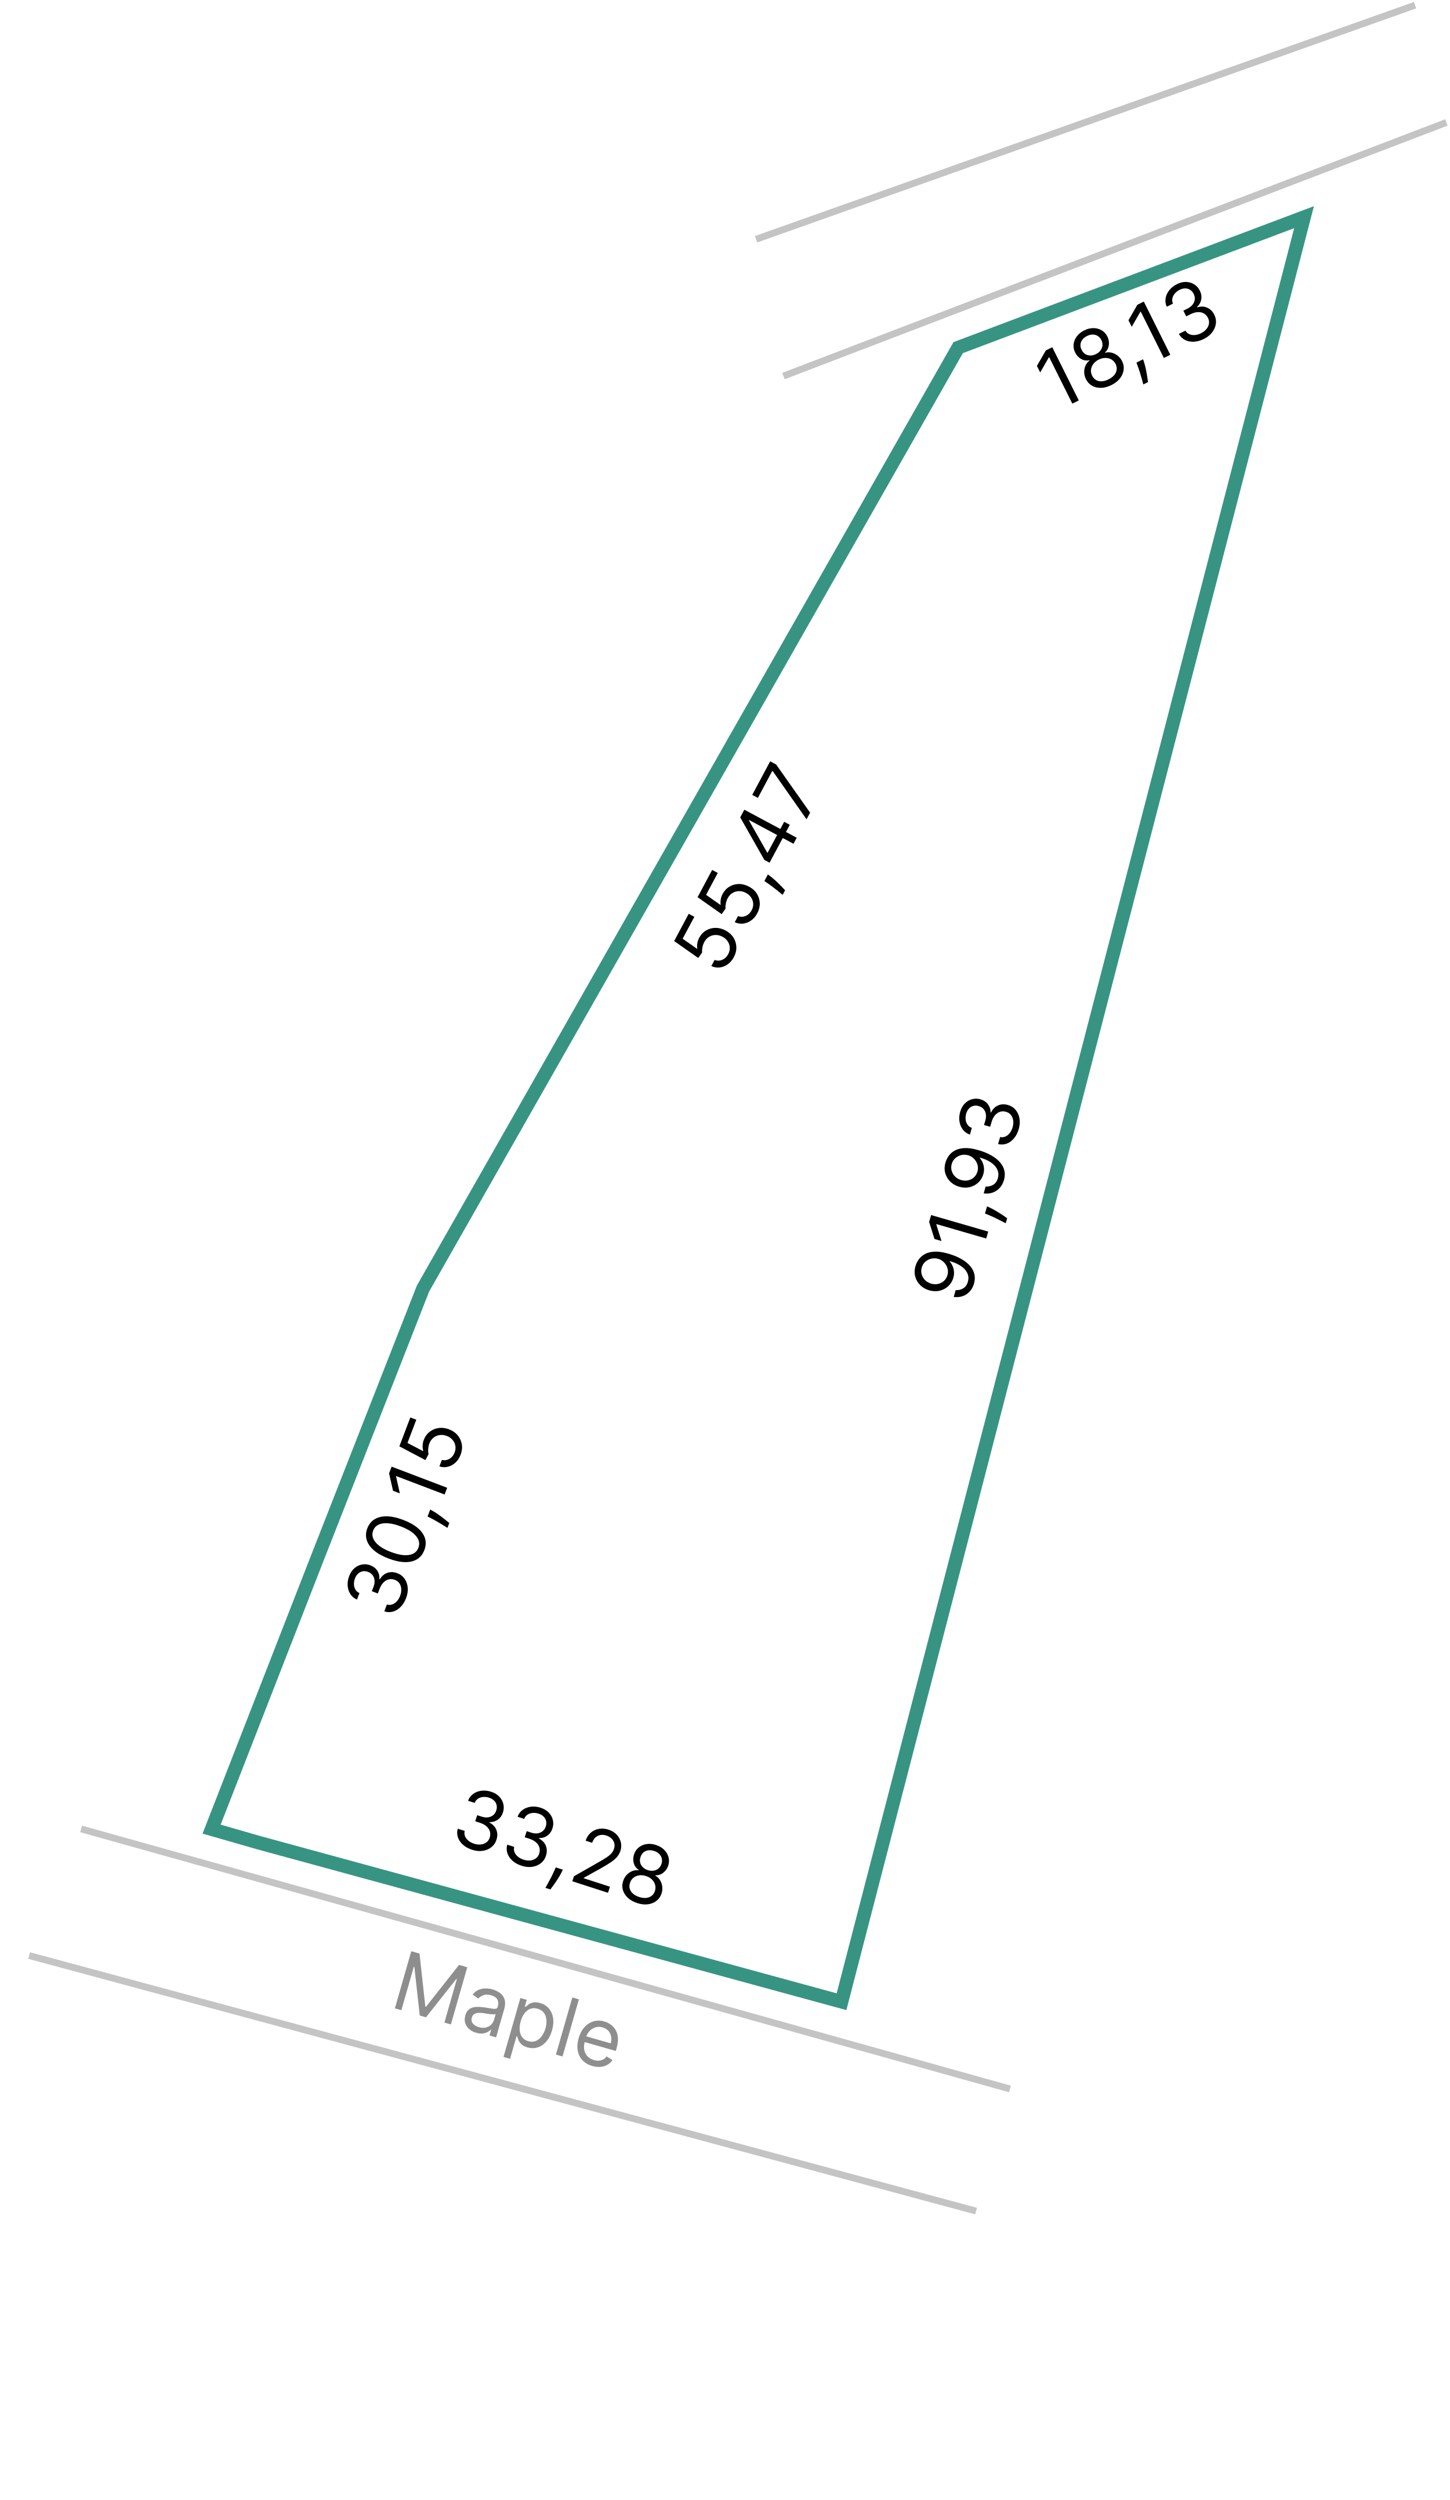 <svg width="213" height="367" viewBox="0 0 213 367" fill="none" xmlns="http://www.w3.org/2000/svg">
<path d="M62.137 189.183L140.75 51.04L191.56 31.885L157.588 162.885L140.602 228.385L123.617 293.885L38.09 270.559L31.085 268.546L46.348 229.423L62.137 189.183Z" stroke="#379482" stroke-width="2"/>
<path d="M69.354 271.579C68.819 271.407 68.371 271.161 68.012 270.842C67.655 270.523 67.406 270.161 67.266 269.755C67.129 269.346 67.12 268.921 67.238 268.479L68.26 268.808C68.196 269.083 68.213 269.344 68.312 269.591C68.413 269.835 68.577 270.052 68.805 270.242C69.033 270.432 69.307 270.579 69.626 270.682C69.983 270.797 70.319 270.837 70.635 270.801C70.951 270.766 71.223 270.663 71.452 270.492C71.68 270.321 71.841 270.089 71.935 269.797C72.034 269.492 72.045 269.198 71.969 268.917C71.893 268.633 71.731 268.377 71.482 268.151C71.232 267.924 70.897 267.743 70.475 267.606L69.81 267.392L70.098 266.5L70.763 266.714C71.093 266.821 71.401 266.855 71.688 266.816C71.978 266.778 72.228 266.674 72.439 266.503C72.652 266.333 72.805 266.102 72.9 265.81C72.99 265.528 73.007 265.264 72.95 265.015C72.893 264.767 72.769 264.548 72.58 264.359C72.393 264.17 72.147 264.026 71.841 263.928C71.555 263.835 71.267 263.801 70.979 263.824C70.694 263.846 70.441 263.93 70.217 264.075C69.995 264.219 69.833 264.426 69.73 264.697L68.757 264.383C68.913 263.953 69.168 263.614 69.519 263.367C69.872 263.116 70.276 262.963 70.733 262.907C71.192 262.853 71.661 262.903 72.14 263.057C72.654 263.223 73.061 263.469 73.361 263.796C73.663 264.12 73.858 264.483 73.946 264.884C74.034 265.286 74.015 265.683 73.889 266.075C73.738 266.543 73.486 266.902 73.134 267.152C72.784 267.404 72.379 267.525 71.919 267.517L71.898 267.582C72.394 267.838 72.732 268.193 72.911 268.648C73.09 269.1 73.095 269.589 72.925 270.116C72.779 270.568 72.525 270.934 72.163 271.214C71.805 271.492 71.382 271.666 70.894 271.736C70.406 271.805 69.892 271.753 69.354 271.579ZM76.626 273.925C76.091 273.753 75.643 273.507 75.283 273.188C74.926 272.87 74.677 272.507 74.537 272.101C74.4 271.692 74.391 271.267 74.51 270.825L75.532 271.154C75.467 271.429 75.484 271.69 75.584 271.937C75.684 272.181 75.848 272.398 76.077 272.588C76.305 272.779 76.579 272.925 76.898 273.028C77.254 273.143 77.591 273.183 77.907 273.148C78.223 273.112 78.495 273.009 78.723 272.838C78.951 272.667 79.113 272.435 79.207 272.143C79.305 271.838 79.317 271.544 79.24 271.263C79.165 270.979 79.002 270.723 78.753 270.497C78.504 270.27 78.168 270.089 77.746 269.953L77.081 269.738L77.369 268.846L78.034 269.06C78.364 269.167 78.673 269.201 78.96 269.162C79.25 269.124 79.5 269.02 79.71 268.849C79.923 268.679 80.077 268.448 80.171 268.156C80.262 267.875 80.279 267.61 80.221 267.362C80.164 267.113 80.041 266.894 79.851 266.705C79.664 266.516 79.418 266.372 79.113 266.274C78.826 266.181 78.539 266.147 78.251 266.17C77.966 266.192 77.712 266.276 77.489 266.422C77.266 266.565 77.104 266.772 77.002 267.044L76.028 266.729C76.185 266.299 76.439 265.961 76.791 265.713C77.143 265.462 77.548 265.309 78.004 265.254C78.464 265.199 78.933 265.249 79.412 265.403C79.925 265.569 80.332 265.815 80.633 266.142C80.934 266.466 81.129 266.829 81.217 267.231C81.306 267.632 81.287 268.029 81.16 268.421C81.009 268.889 80.757 269.248 80.405 269.498C80.055 269.75 79.65 269.871 79.19 269.863L79.169 269.928C79.666 270.184 80.004 270.539 80.182 270.994C80.362 271.446 80.367 271.935 80.197 272.463C80.051 272.914 79.797 273.28 79.435 273.56C79.076 273.838 78.653 274.012 78.165 274.082C77.677 274.151 77.164 274.099 76.626 273.925ZM82.681 274.5L82.475 274.917C82.33 275.211 82.153 275.518 81.945 275.839C81.74 276.16 81.537 276.461 81.336 276.739C81.136 277.018 80.974 277.239 80.85 277.402L80.12 277.166C80.21 277.004 80.33 276.791 80.479 276.525C80.627 276.26 80.786 275.96 80.956 275.627C81.128 275.298 81.292 274.956 81.448 274.604L81.643 274.165L82.681 274.5ZM84.072 276.203L84.308 275.473L88.017 273.356C88.452 273.108 88.816 272.888 89.108 272.696C89.401 272.501 89.634 272.305 89.808 272.107C89.986 271.908 90.116 271.681 90.198 271.427C90.292 271.135 90.303 270.859 90.232 270.6C90.163 270.342 90.027 270.116 89.824 269.922C89.621 269.729 89.369 269.583 89.069 269.486C88.75 269.383 88.45 269.36 88.169 269.415C87.892 269.469 87.651 269.593 87.445 269.786C87.242 269.981 87.09 270.236 86.988 270.552L86.031 270.243C86.188 269.757 86.438 269.366 86.781 269.07C87.124 268.775 87.522 268.587 87.975 268.506C88.43 268.427 88.9 268.465 89.384 268.621C89.871 268.778 90.269 269.02 90.578 269.346C90.888 269.673 91.093 270.045 91.194 270.463C91.295 270.881 91.277 271.303 91.139 271.73C91.04 272.036 90.888 272.317 90.683 272.573C90.482 272.827 90.188 273.089 89.803 273.359C89.421 273.627 88.91 273.94 88.269 274.297L85.76 275.69L85.739 275.755L89.6 277.001L89.312 277.893L84.072 276.203ZM93.61 279.406C93.053 279.226 92.593 278.968 92.23 278.633C91.87 278.296 91.627 277.915 91.502 277.489C91.377 277.061 91.389 276.623 91.536 276.175C91.647 275.823 91.82 275.52 92.057 275.268C92.294 275.014 92.567 274.826 92.875 274.704C93.186 274.581 93.502 274.541 93.823 274.584L93.838 274.536C93.474 274.305 93.23 273.98 93.105 273.56C92.982 273.138 92.992 272.707 93.137 272.268C93.271 271.845 93.499 271.502 93.823 271.24C94.146 270.977 94.528 270.81 94.969 270.741C95.412 270.672 95.877 270.716 96.363 270.873C96.845 271.028 97.244 271.263 97.56 271.577C97.877 271.891 98.09 272.249 98.198 272.651C98.31 273.055 98.299 273.468 98.166 273.89C98.021 274.33 97.774 274.685 97.424 274.954C97.078 275.221 96.694 275.344 96.272 275.321L96.256 275.369C96.538 275.52 96.767 275.736 96.943 276.016C97.119 276.294 97.23 276.606 97.276 276.953C97.324 277.296 97.292 277.644 97.181 277.996C97.034 278.444 96.783 278.805 96.429 279.079C96.079 279.351 95.659 279.519 95.17 279.582C94.684 279.643 94.165 279.584 93.61 279.406ZM93.898 278.513C94.274 278.635 94.618 278.678 94.93 278.645C95.243 278.611 95.509 278.508 95.729 278.334C95.949 278.16 96.109 277.925 96.207 277.629C96.306 277.314 96.314 277.011 96.233 276.719C96.151 276.427 95.994 276.167 95.763 275.94C95.534 275.714 95.244 275.545 94.893 275.431C94.538 275.317 94.2 275.284 93.877 275.332C93.557 275.381 93.278 275.5 93.041 275.689C92.806 275.879 92.64 276.131 92.541 276.446C92.443 276.742 92.431 277.025 92.505 277.294C92.582 277.563 92.739 277.803 92.976 278.014C93.212 278.225 93.52 278.391 93.898 278.513ZM95.17 274.571C95.467 274.667 95.75 274.693 96.018 274.648C96.289 274.604 96.525 274.497 96.727 274.326C96.928 274.155 97.077 273.927 97.172 273.641C97.26 273.359 97.272 273.093 97.21 272.843C97.148 272.59 97.021 272.37 96.828 272.182C96.635 271.992 96.386 271.847 96.081 271.749C95.77 271.648 95.479 271.619 95.209 271.66C94.94 271.699 94.708 271.803 94.513 271.973C94.319 272.14 94.178 272.365 94.09 272.647C93.994 272.932 93.977 273.203 94.038 273.458C94.102 273.715 94.231 273.94 94.425 274.134C94.619 274.328 94.867 274.474 95.17 274.571Z" fill="black"/>
<path d="M154.575 50.98L158.468 58.791L157.522 59.262L154.123 52.443L154.077 52.466L152.801 54.682L152.322 53.721L153.629 51.451L154.575 50.98ZM163.269 56.531C162.746 56.792 162.237 56.929 161.742 56.944C161.249 56.955 160.809 56.852 160.422 56.636C160.033 56.417 159.735 56.095 159.527 55.672C159.36 55.343 159.273 55.005 159.266 54.66C159.257 54.312 159.321 53.987 159.456 53.684C159.592 53.378 159.79 53.129 160.049 52.936L160.026 52.89C159.604 52.98 159.202 52.919 158.82 52.706C158.437 52.491 158.143 52.175 157.939 51.76C157.739 51.364 157.662 50.959 157.71 50.545C157.758 50.131 157.914 49.745 158.18 49.387C158.449 49.028 158.812 48.734 159.27 48.506C159.722 48.281 160.171 48.169 160.617 48.172C161.063 48.176 161.466 48.283 161.825 48.494C162.187 48.704 162.468 49.007 162.668 49.402C162.872 49.818 162.944 50.244 162.882 50.681C162.822 51.114 162.633 51.471 162.315 51.75L162.338 51.795C162.645 51.706 162.96 51.7 163.281 51.778C163.601 51.853 163.899 51.998 164.174 52.213C164.448 52.426 164.669 52.697 164.836 53.026C165.044 53.449 165.117 53.883 165.056 54.326C164.996 54.765 164.813 55.179 164.507 55.566C164.203 55.949 163.791 56.271 163.269 56.531ZM162.851 55.691C163.204 55.515 163.481 55.306 163.681 55.064C163.881 54.821 163.998 54.561 164.034 54.283C164.07 54.005 164.02 53.725 163.883 53.444C163.733 53.15 163.527 52.928 163.264 52.776C163.002 52.625 162.708 52.549 162.384 52.548C162.063 52.547 161.737 52.628 161.406 52.793C161.073 52.959 160.808 53.172 160.611 53.432C160.416 53.691 160.3 53.971 160.263 54.272C160.228 54.572 160.286 54.869 160.435 55.163C160.572 55.443 160.761 55.654 161.002 55.794C161.246 55.933 161.526 55.995 161.843 55.98C162.159 55.965 162.495 55.869 162.851 55.691ZM161.003 51.984C161.283 51.845 161.503 51.666 161.663 51.446C161.826 51.225 161.92 50.983 161.944 50.72C161.969 50.457 161.915 50.19 161.783 49.92C161.649 49.656 161.472 49.457 161.252 49.322C161.032 49.185 160.786 49.117 160.517 49.118C160.246 49.116 159.967 49.187 159.68 49.33C159.388 49.476 159.159 49.658 158.995 49.876C158.83 50.092 158.737 50.329 158.716 50.587C158.694 50.842 158.751 51.101 158.885 51.364C159.017 51.635 159.194 51.84 159.416 51.981C159.64 52.119 159.89 52.19 160.164 52.193C160.439 52.196 160.719 52.126 161.003 51.984ZM167.916 52.748L168.061 53.19C168.162 53.501 168.25 53.844 168.326 54.219C168.404 54.593 168.469 54.95 168.521 55.289C168.573 55.628 168.611 55.899 168.636 56.103L167.95 56.445C167.902 56.266 167.838 56.029 167.758 55.736C167.679 55.442 167.583 55.117 167.472 54.76C167.364 54.404 167.243 54.045 167.107 53.684L166.94 53.234L167.916 52.748ZM168.02 44.278L171.914 52.088L170.968 52.56L167.569 45.741L167.523 45.764L166.247 47.98L165.768 47.019L167.074 44.749L168.02 44.278ZM176.852 49.76C176.349 50.011 175.857 50.148 175.377 50.172C174.899 50.194 174.468 50.109 174.083 49.917C173.7 49.721 173.396 49.423 173.171 49.024L174.132 48.545C174.278 48.786 174.473 48.961 174.717 49.068C174.959 49.172 175.229 49.212 175.525 49.189C175.821 49.165 176.119 49.078 176.419 48.929C176.754 48.761 177.023 48.554 177.224 48.308C177.425 48.062 177.547 47.798 177.591 47.516C177.634 47.234 177.588 46.956 177.451 46.681C177.307 46.394 177.11 46.176 176.859 46.029C176.606 45.878 176.311 45.809 175.975 45.822C175.638 45.834 175.271 45.939 174.875 46.137L174.249 46.448L173.831 45.609L174.457 45.298C174.767 45.143 175.011 44.952 175.189 44.723C175.37 44.493 175.476 44.244 175.506 43.974C175.54 43.704 175.488 43.431 175.351 43.157C175.219 42.892 175.046 42.691 174.832 42.554C174.617 42.416 174.376 42.346 174.108 42.343C173.842 42.339 173.566 42.409 173.278 42.552C173.009 42.686 172.779 42.862 172.59 43.081C172.401 43.295 172.279 43.533 172.221 43.793C172.162 44.051 172.191 44.313 172.308 44.578L171.392 45.035C171.204 44.618 171.148 44.198 171.226 43.775C171.303 43.349 171.485 42.957 171.773 42.598C172.063 42.237 172.433 41.945 172.883 41.721C173.366 41.48 173.829 41.371 174.273 41.394C174.715 41.415 175.108 41.538 175.452 41.764C175.796 41.989 176.06 42.286 176.244 42.655C176.463 43.094 176.534 43.527 176.457 43.953C176.383 44.377 176.179 44.747 175.844 45.063L175.875 45.124C176.408 44.959 176.898 44.977 177.344 45.177C177.788 45.375 178.134 45.721 178.381 46.217C178.593 46.642 178.667 47.081 178.604 47.534C178.543 47.984 178.362 48.404 178.062 48.795C177.761 49.186 177.358 49.508 176.852 49.76Z" fill="black"/>
<path d="M107.799 140.526C107.563 140.967 107.263 141.317 106.899 141.577C106.535 141.836 106.143 141.991 105.723 142.041C105.304 142.09 104.893 142.02 104.492 141.832L104.974 140.93C105.341 141.081 105.713 141.077 106.091 140.918C106.468 140.756 106.762 140.478 106.972 140.084C107.141 139.769 107.217 139.448 107.2 139.124C107.185 138.797 107.086 138.494 106.903 138.216C106.718 137.934 106.462 137.705 106.134 137.53C105.798 137.35 105.459 137.264 105.117 137.271C104.774 137.275 104.458 137.363 104.168 137.537C103.879 137.711 103.645 137.961 103.467 138.288C103.339 138.522 103.246 138.784 103.188 139.072C103.129 139.359 103.113 139.613 103.143 139.835L102.572 140.651L99.032 138.16L101.17 134.161L101.997 134.603L100.277 137.82L102.402 139.304L102.427 139.259C102.386 139.034 102.387 138.781 102.432 138.498C102.477 138.216 102.568 137.946 102.706 137.688C102.957 137.217 103.295 136.858 103.717 136.61C104.138 136.358 104.599 136.231 105.1 136.228C105.602 136.223 106.102 136.353 106.601 136.62C107.092 136.882 107.472 137.227 107.74 137.653C108.006 138.076 108.149 138.539 108.167 139.042C108.183 139.543 108.06 140.038 107.799 140.526ZM111.24 134.087C111.005 134.528 110.705 134.879 110.34 135.138C109.976 135.398 109.584 135.552 109.165 135.602C108.745 135.651 108.335 135.582 107.933 135.393L108.415 134.491C108.782 134.642 109.155 134.638 109.533 134.479C109.91 134.317 110.203 134.039 110.413 133.646C110.582 133.33 110.658 133.01 110.642 132.685C110.626 132.358 110.527 132.055 110.344 131.777C110.16 131.495 109.904 131.266 109.576 131.091C109.24 130.911 108.901 130.825 108.559 130.833C108.216 130.836 107.899 130.925 107.61 131.098C107.32 131.272 107.087 131.523 106.909 131.85C106.78 132.084 106.687 132.345 106.63 132.633C106.57 132.92 106.555 133.174 106.584 133.396L106.013 134.212L102.474 131.721L104.611 127.722L105.438 128.164L103.719 131.381L105.844 132.865L105.868 132.82C105.827 132.595 105.829 132.342 105.874 132.06C105.918 131.777 106.009 131.507 106.147 131.249C106.399 130.778 106.736 130.419 107.158 130.171C107.58 129.919 108.041 129.792 108.541 129.789C109.044 129.784 109.544 129.914 110.043 130.181C110.534 130.443 110.913 130.788 111.181 131.215C111.448 131.638 111.591 132.1 111.609 132.603C111.624 133.104 111.501 133.599 111.24 134.087ZM112.799 128.387L113.173 128.664C113.436 128.859 113.707 129.088 113.985 129.349C114.266 129.609 114.525 129.862 114.764 130.108C115.002 130.355 115.191 130.554 115.329 130.705L114.967 131.382C114.824 131.263 114.635 131.108 114.4 130.914C114.165 130.721 113.899 130.511 113.602 130.285C113.308 130.057 113.001 129.835 112.682 129.619L112.285 129.349L112.799 128.387ZM113.047 126.658L112.28 126.248L108.736 120.005L109.034 119.449L110.221 120.084L110.02 120.459L112.698 125.176L112.758 125.209L115.193 120.654L116.02 121.096L113.047 126.658ZM116.562 123.878L114.75 122.91L114.393 122.719L108.865 119.764L109.339 118.878L117.036 122.992L116.562 123.878ZM118.48 120.29L113.51 113.208L113.45 113.176L111.328 117.144L110.502 116.702L113.137 111.772L114.009 112.238L119.002 119.313L118.48 120.29Z" fill="black"/>
<path d="M134.502 185.828C134.604 185.485 134.77 185.16 134.997 184.854C135.225 184.547 135.529 184.295 135.909 184.097C136.286 183.899 136.754 183.787 137.314 183.763C137.874 183.739 138.539 183.839 139.309 184.062C140.053 184.277 140.695 184.54 141.232 184.85C141.767 185.156 142.195 185.498 142.514 185.878C142.833 186.254 143.041 186.66 143.137 187.096C143.233 187.529 143.213 187.982 143.076 188.454C142.94 188.923 142.726 189.315 142.434 189.63C142.139 189.941 141.792 190.166 141.391 190.304C140.988 190.439 140.556 190.475 140.095 190.412L140.385 189.413C140.795 189.435 141.165 189.348 141.494 189.153C141.82 188.955 142.047 188.635 142.175 188.193C142.363 187.546 142.228 186.954 141.772 186.417C141.316 185.877 140.572 185.457 139.541 185.158L139.522 185.224C139.707 185.443 139.852 185.682 139.958 185.94C140.063 186.198 140.124 186.469 140.14 186.751C140.155 187.034 140.121 187.32 140.038 187.609C139.898 188.089 139.652 188.496 139.299 188.828C138.943 189.157 138.522 189.381 138.035 189.5C137.546 189.616 137.031 189.595 136.491 189.439C135.978 189.29 135.542 189.04 135.182 188.687C134.821 188.331 134.574 187.907 134.441 187.416C134.309 186.923 134.33 186.393 134.502 185.828ZM135.403 186.089C135.303 186.433 135.299 186.767 135.391 187.093C135.481 187.415 135.648 187.698 135.89 187.943C136.131 188.184 136.426 188.355 136.775 188.456C137.125 188.558 137.465 188.573 137.795 188.504C138.124 188.43 138.412 188.284 138.659 188.066C138.903 187.844 139.075 187.561 139.175 187.217C139.25 186.958 139.27 186.702 139.234 186.449C139.195 186.195 139.111 185.959 138.982 185.742C138.85 185.52 138.686 185.329 138.487 185.168C138.285 185.006 138.06 184.889 137.812 184.817C137.484 184.722 137.155 184.712 136.822 184.788C136.491 184.86 136.196 185.009 135.939 185.233C135.683 185.454 135.504 185.74 135.403 186.089ZM136.781 178.39L145.164 180.819L144.87 181.834L137.551 179.714L137.537 179.763L138.303 182.203L137.272 181.904L136.487 179.405L136.781 178.39ZM144.995 177.114L145.418 177.308C145.715 177.444 146.028 177.612 146.355 177.81C146.683 178.006 146.989 178.199 147.273 178.391C147.558 178.583 147.784 178.739 147.95 178.858L147.737 179.595C147.572 179.508 147.355 179.395 147.085 179.255C146.815 179.115 146.511 178.964 146.173 178.804C145.839 178.642 145.493 178.489 145.135 178.344L144.691 178.162L144.995 177.114ZM138.908 170.621C139.01 170.278 139.175 169.953 139.403 169.647C139.631 169.34 139.935 169.088 140.314 168.89C140.691 168.692 141.16 168.581 141.72 168.557C142.28 168.533 142.945 168.632 143.714 168.855C144.459 169.071 145.1 169.333 145.638 169.643C146.173 169.949 146.6 170.292 146.919 170.671C147.239 171.047 147.447 171.454 147.542 171.889C147.639 172.323 147.618 172.775 147.482 173.247C147.346 173.717 147.131 174.109 146.839 174.423C146.545 174.734 146.197 174.959 145.797 175.097C145.394 175.232 144.962 175.268 144.501 175.205L144.79 174.207C145.201 174.228 145.571 174.141 145.899 173.947C146.226 173.749 146.453 173.428 146.581 172.986C146.768 172.34 146.634 171.748 146.177 171.21C145.722 170.67 144.978 170.25 143.947 169.952L143.928 170.017C144.112 170.236 144.258 170.475 144.363 170.733C144.469 170.992 144.53 171.262 144.545 171.545C144.561 171.827 144.527 172.113 144.443 172.403C144.304 172.883 144.058 173.289 143.704 173.621C143.349 173.95 142.927 174.174 142.44 174.293C141.951 174.409 141.437 174.389 140.896 174.232C140.383 174.083 139.947 173.833 139.588 173.48C139.227 173.124 138.98 172.701 138.847 172.21C138.715 171.716 138.735 171.187 138.908 170.621ZM139.808 170.882C139.709 171.226 139.705 171.561 139.797 171.886C139.887 172.208 140.053 172.491 140.296 172.736C140.537 172.977 140.832 173.149 141.181 173.25C141.53 173.351 141.87 173.367 142.201 173.297C142.53 173.224 142.818 173.078 143.064 172.859C143.309 172.637 143.481 172.354 143.581 172.011C143.656 171.751 143.675 171.495 143.639 171.242C143.6 170.989 143.516 170.753 143.387 170.535C143.256 170.314 143.091 170.122 142.892 169.961C142.691 169.799 142.466 169.682 142.218 169.61C141.89 169.516 141.56 169.506 141.228 169.581C140.896 169.653 140.602 169.802 140.345 170.026C140.088 170.248 139.909 170.533 139.808 170.882ZM149.651 165.76C149.494 166.3 149.262 166.755 148.954 167.124C148.646 167.491 148.292 167.75 147.89 167.903C147.486 168.052 147.061 168.074 146.615 167.968L146.914 166.937C147.19 166.993 147.451 166.968 147.695 166.861C147.936 166.754 148.148 166.583 148.331 166.349C148.514 166.115 148.652 165.838 148.745 165.516C148.85 165.155 148.88 164.818 148.835 164.503C148.79 164.189 148.678 163.92 148.501 163.697C148.323 163.473 148.086 163.319 147.792 163.234C147.483 163.145 147.19 163.142 146.911 163.227C146.629 163.311 146.379 163.481 146.16 163.737C145.94 163.993 145.769 164.334 145.646 164.76L145.451 165.431L144.551 165.17L144.745 164.499C144.842 164.166 144.866 163.856 144.819 163.571C144.773 163.282 144.661 163.035 144.484 162.83C144.307 162.622 144.072 162.476 143.777 162.39C143.493 162.308 143.228 162.299 142.982 162.364C142.735 162.428 142.52 162.558 142.336 162.754C142.153 162.946 142.017 163.197 141.928 163.505C141.844 163.794 141.818 164.082 141.85 164.37C141.88 164.654 141.972 164.905 142.124 165.123C142.274 165.341 142.486 165.498 142.761 165.592L142.476 166.574C142.041 166.43 141.695 166.187 141.437 165.843C141.176 165.498 141.011 165.098 140.941 164.643C140.873 164.186 140.908 163.715 141.048 163.232C141.199 162.714 141.433 162.3 141.75 161.989C142.065 161.678 142.422 161.473 142.821 161.372C143.219 161.272 143.617 161.279 144.012 161.394C144.484 161.53 144.851 161.771 145.112 162.116C145.374 162.458 145.507 162.859 145.513 163.319L145.579 163.338C145.819 162.834 146.164 162.486 146.613 162.294C147.06 162.1 147.549 162.081 148.081 162.235C148.537 162.367 148.91 162.61 149.201 162.963C149.49 163.313 149.677 163.731 149.761 164.217C149.845 164.703 149.808 165.217 149.651 165.76Z" fill="black"/>
<path d="M59.657 234.62C59.457 235.145 59.188 235.58 58.851 235.923C58.515 236.263 58.141 236.493 57.727 236.612C57.312 236.728 56.887 236.715 56.452 236.574L56.834 235.57C57.105 235.649 57.366 235.645 57.618 235.558C57.867 235.471 58.092 235.318 58.294 235.1C58.495 234.881 58.656 234.616 58.775 234.302C58.908 233.952 58.965 233.618 58.946 233.301C58.927 232.983 58.838 232.706 58.679 232.469C58.52 232.233 58.297 232.06 58.01 231.95C57.71 231.836 57.417 231.81 57.132 231.872C56.845 231.933 56.581 232.082 56.342 232.319C56.103 232.556 55.905 232.882 55.747 233.296L55.499 233.95L54.622 233.616L54.871 232.963C54.994 232.639 55.044 232.333 55.02 232.044C54.997 231.753 54.906 231.498 54.746 231.279C54.587 231.057 54.364 230.892 54.077 230.783C53.801 230.678 53.538 230.647 53.287 230.692C53.036 230.736 52.811 230.848 52.612 231.028C52.414 231.205 52.258 231.443 52.143 231.743C52.036 232.025 51.987 232.31 51.996 232.599C52.003 232.884 52.073 233.142 52.208 233.372C52.339 233.602 52.538 233.775 52.803 233.891L52.44 234.847C52.019 234.668 51.693 234.397 51.464 234.033C51.232 233.668 51.1 233.256 51.068 232.797C51.036 232.336 51.11 231.87 51.289 231.4C51.481 230.895 51.748 230.501 52.09 230.218C52.429 229.934 52.801 229.758 53.207 229.69C53.613 229.623 54.008 229.662 54.393 229.809C54.852 229.983 55.198 230.253 55.43 230.618C55.663 230.98 55.764 231.391 55.732 231.85L55.796 231.874C56.077 231.391 56.449 231.072 56.912 230.917C57.373 230.761 57.862 230.782 58.38 230.979C58.823 231.147 59.175 231.42 59.437 231.796C59.696 232.168 59.848 232.6 59.892 233.091C59.936 233.582 59.858 234.091 59.657 234.62ZM62.337 227.574C62.109 228.174 61.751 228.623 61.264 228.921C60.774 229.218 60.175 229.359 59.466 229.345C58.755 229.33 57.956 229.153 57.069 228.816C56.187 228.48 55.477 228.083 54.938 227.622C54.397 227.158 54.042 226.652 53.873 226.105C53.703 225.554 53.731 224.981 53.957 224.386C54.184 223.791 54.543 223.346 55.036 223.05C55.526 222.75 56.128 222.608 56.839 222.624C57.549 222.635 58.345 222.809 59.226 223.144C60.113 223.482 60.827 223.881 61.369 224.342C61.908 224.803 62.262 225.307 62.431 225.854C62.597 226.401 62.566 226.974 62.337 227.574ZM61.461 227.241C61.687 226.646 61.576 226.075 61.128 225.527C60.68 224.98 59.925 224.504 58.863 224.1C58.156 223.831 57.526 223.678 56.972 223.641C56.419 223.6 55.959 223.672 55.591 223.854C55.225 224.034 54.967 224.32 54.818 224.713C54.593 225.303 54.709 225.874 55.164 226.427C55.617 226.979 56.373 227.457 57.432 227.86C58.139 228.129 58.767 228.283 59.317 228.322C59.868 228.361 60.325 228.29 60.688 228.109C61.053 227.926 61.311 227.636 61.461 227.241ZM63.196 221.625L63.602 221.852C63.888 222.013 64.186 222.205 64.495 222.429C64.806 222.651 65.096 222.869 65.364 223.083C65.632 223.297 65.844 223.471 66 223.603L65.727 224.32C65.57 224.221 65.363 224.091 65.106 223.929C64.848 223.767 64.557 223.592 64.233 223.405C63.913 223.217 63.581 223.035 63.236 222.862L62.809 222.644L63.196 221.625ZM57.531 215.328L65.688 218.431L65.312 219.418L58.191 216.709L58.173 216.757L58.737 219.252L57.734 218.87L57.155 216.315L57.531 215.328ZM67.662 213.578C67.484 214.045 67.231 214.431 66.903 214.735C66.574 215.038 66.205 215.241 65.796 215.344C65.386 215.446 64.97 215.429 64.547 215.293L64.911 214.337C65.294 214.44 65.663 214.389 66.018 214.184C66.371 213.975 66.627 213.662 66.786 213.245C66.913 212.91 66.948 212.583 66.89 212.263C66.833 211.941 66.697 211.653 66.48 211.4C66.261 211.144 65.978 210.95 65.63 210.817C65.274 210.682 64.927 210.64 64.589 210.69C64.249 210.737 63.946 210.865 63.681 211.074C63.416 211.284 63.216 211.562 63.081 211.908C62.983 212.157 62.925 212.428 62.904 212.721C62.881 213.013 62.898 213.268 62.956 213.484L62.493 214.366L58.666 212.344L60.278 208.107L61.154 208.44L59.857 211.849L62.154 213.051L62.172 213.003C62.103 212.786 62.073 212.534 62.081 212.248C62.089 211.963 62.145 211.683 62.25 211.41C62.44 210.911 62.728 210.511 63.116 210.212C63.502 209.909 63.943 209.724 64.439 209.657C64.936 209.588 65.449 209.654 65.978 209.855C66.498 210.053 66.918 210.347 67.238 210.736C67.557 211.122 67.757 211.563 67.839 212.059C67.918 212.554 67.859 213.06 67.662 213.578Z" fill="black"/>
<path d="M60.413 286.471L61.626 286.819L62.48 294.6L62.578 294.628L67.426 288.482L68.639 288.83L66.233 297.219L65.282 296.946L67.11 290.573L67.028 290.549L62.579 296.171L61.661 295.908L60.868 288.782L60.786 288.759L58.958 295.133L58.008 294.86L60.413 286.471ZM69.948 298.444C69.549 298.33 69.209 298.151 68.927 297.907C68.646 297.661 68.451 297.367 68.342 297.026C68.234 296.682 68.238 296.305 68.356 295.895C68.459 295.535 68.614 295.263 68.82 295.08C69.027 294.894 69.268 294.771 69.542 294.71C69.817 294.65 70.106 294.63 70.411 294.649C70.719 294.667 71.025 294.698 71.328 294.744C71.725 294.804 72.045 294.856 72.29 294.9C72.538 294.941 72.725 294.946 72.853 294.915C72.983 294.884 73.07 294.791 73.115 294.635L73.124 294.603C73.24 294.199 73.219 293.853 73.062 293.565C72.908 293.279 72.609 293.072 72.163 292.944C71.702 292.812 71.311 292.809 70.991 292.936C70.671 293.063 70.425 293.226 70.252 293.424L69.429 292.834C69.702 292.498 70.006 292.263 70.34 292.129C70.678 291.992 71.022 291.928 71.371 291.936C71.724 291.943 72.058 291.992 72.375 292.083C72.577 292.141 72.802 292.232 73.05 292.356C73.302 292.478 73.529 292.649 73.733 292.867C73.939 293.085 74.081 293.367 74.16 293.712C74.238 294.056 74.206 294.478 74.063 294.978L72.874 299.124L71.907 298.846L72.151 297.994L72.102 297.98C71.998 298.098 71.846 298.213 71.649 298.325C71.451 298.436 71.21 298.51 70.924 298.547C70.639 298.583 70.314 298.549 69.948 298.444ZM70.344 297.618C70.727 297.728 71.07 297.745 71.376 297.67C71.683 297.596 71.938 297.459 72.14 297.26C72.345 297.061 72.485 296.831 72.56 296.569L72.814 295.684C72.759 295.721 72.656 295.741 72.505 295.742C72.357 295.741 72.189 295.73 72 295.708C71.815 295.684 71.635 295.659 71.459 295.632C71.287 295.604 71.147 295.581 71.039 295.565C70.779 295.526 70.528 295.512 70.289 295.523C70.053 295.532 69.847 295.59 69.672 295.696C69.5 295.801 69.379 295.976 69.308 296.221C69.212 296.557 69.263 296.847 69.463 297.09C69.665 297.332 69.959 297.507 70.344 297.618ZM73.962 301.989L76.443 293.338L77.377 293.606L77.09 294.605L77.205 294.638C77.307 294.549 77.445 294.438 77.619 294.305C77.797 294.17 78.024 294.069 78.3 294.003C78.579 293.936 78.924 293.961 79.334 294.078C79.863 294.23 80.292 294.497 80.62 294.877C80.949 295.258 81.156 295.724 81.244 296.275C81.331 296.826 81.28 297.432 81.09 298.093C80.899 298.759 80.62 299.305 80.253 299.728C79.887 300.149 79.465 300.436 78.987 300.589C78.51 300.738 78.009 300.738 77.484 300.588C77.08 300.472 76.776 300.312 76.571 300.109C76.367 299.902 76.224 299.694 76.143 299.485C76.062 299.272 76.002 299.099 75.964 298.964L75.882 298.94L74.928 302.266L73.962 301.989ZM76.491 296.756C76.354 297.231 76.304 297.671 76.339 298.074C76.375 298.474 76.497 298.815 76.706 299.097C76.916 299.376 77.215 299.571 77.602 299.682C78.006 299.798 78.374 299.788 78.706 299.652C79.041 299.515 79.329 299.284 79.569 298.96C79.813 298.634 80 298.247 80.128 297.8C80.255 297.357 80.301 296.939 80.266 296.545C80.235 296.149 80.113 295.808 79.899 295.522C79.689 295.234 79.379 295.031 78.97 294.914C78.576 294.801 78.218 294.806 77.893 294.929C77.569 295.048 77.287 295.266 77.049 295.582C76.812 295.895 76.625 296.287 76.491 296.756ZM85.04 293.534L82.634 301.923L81.667 301.646L84.073 293.257L85.04 293.534ZM87.005 303.318C86.399 303.144 85.914 302.861 85.551 302.467C85.192 302.071 84.963 301.598 84.864 301.046C84.768 300.493 84.813 299.894 84.998 299.249C85.183 298.605 85.463 298.071 85.839 297.646C86.218 297.22 86.659 296.93 87.161 296.775C87.667 296.619 88.204 296.622 88.772 296.785C89.1 296.879 89.408 297.027 89.696 297.228C89.984 297.428 90.224 297.689 90.416 298.01C90.608 298.329 90.725 298.711 90.765 299.157C90.806 299.603 90.742 300.119 90.573 300.707L90.456 301.116L85.606 299.725L85.846 298.89L89.713 299.999C89.814 299.644 89.834 299.306 89.772 298.987C89.713 298.669 89.576 298.392 89.363 298.156C89.153 297.921 88.873 297.754 88.523 297.654C88.138 297.543 87.778 297.543 87.441 297.654C87.109 297.762 86.824 297.947 86.587 298.207C86.35 298.467 86.181 298.77 86.082 299.117L85.922 299.674C85.786 300.149 85.752 300.575 85.821 300.953C85.894 301.328 86.053 301.644 86.299 301.901C86.545 302.155 86.864 302.338 87.254 302.45C87.508 302.523 87.748 302.553 87.973 302.541C88.201 302.527 88.412 302.469 88.603 302.367C88.796 302.263 88.964 302.113 89.109 301.918L89.968 302.448C89.778 302.737 89.533 302.968 89.232 303.141C88.932 303.312 88.592 303.416 88.212 303.452C87.833 303.485 87.431 303.44 87.005 303.318Z" fill="#8E8E8E"/>
<path d="M115.086 55.211L212.469 17.977M111.06 35.129L207.87 0.759" stroke="#C4C4C4"/>
<path d="M4.278 287.108L143.382 324.623M11.914 268.516L148.362 306.695" stroke="#C4C4C4"/>
</svg>
